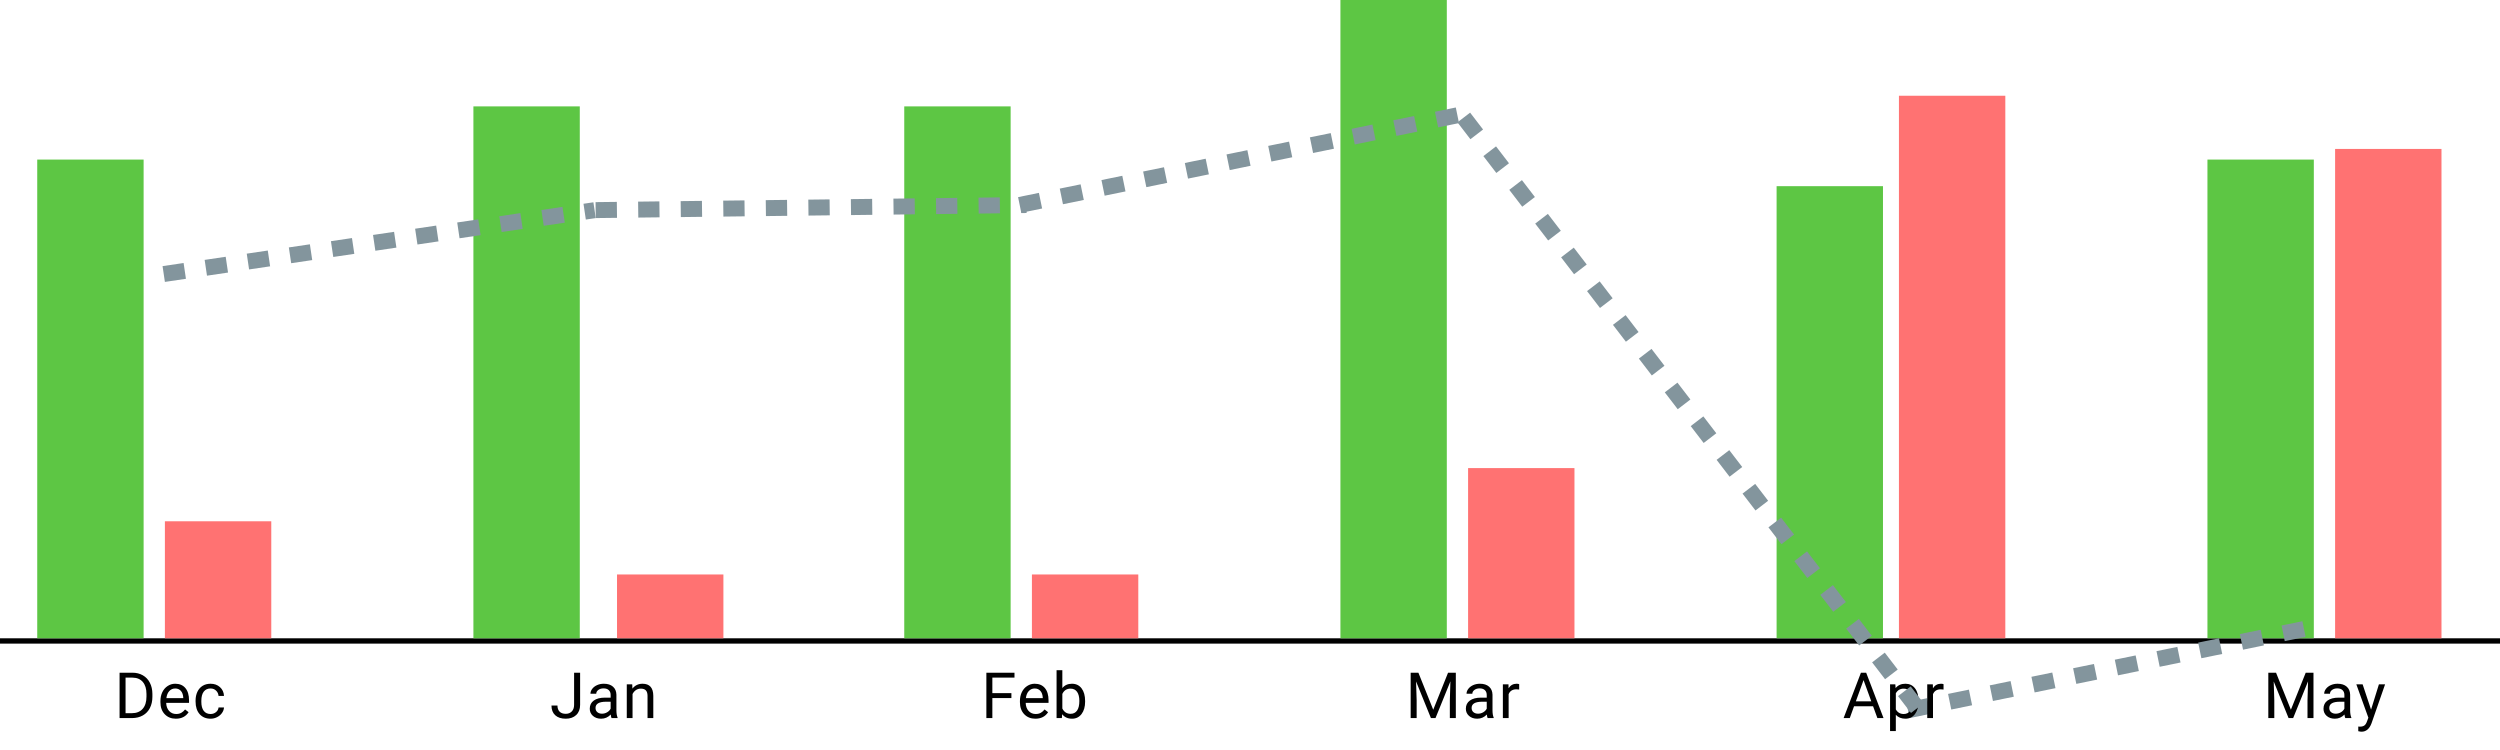 <svg width="470" height="141" viewBox="0 0 470 141" fill="none" xmlns="http://www.w3.org/2000/svg">
<line y1="120.5" x2="470" y2="120.5" stroke="black"/>
<rect x="415" y="30" width="20" height="90" fill="#5DC644"/>
<rect x="439" y="28" width="20" height="92" fill="#FF7272"/>
<path d="M427.896 126.469L430.686 133.43L433.475 126.469H434.934V135H433.809V131.678L433.914 128.092L431.113 135H430.252L427.457 128.109L427.568 131.678V135H426.443V126.469H427.896ZM440.914 135C440.852 134.875 440.801 134.652 440.762 134.332C440.258 134.855 439.656 135.117 438.957 135.117C438.332 135.117 437.818 134.941 437.416 134.59C437.018 134.234 436.818 133.785 436.818 133.242C436.818 132.582 437.068 132.07 437.568 131.707C438.072 131.34 438.779 131.156 439.689 131.156H440.744V130.658C440.744 130.279 440.631 129.979 440.404 129.756C440.178 129.529 439.844 129.416 439.402 129.416C439.016 129.416 438.691 129.514 438.43 129.709C438.168 129.904 438.037 130.141 438.037 130.418H436.947C436.947 130.102 437.059 129.797 437.281 129.504C437.508 129.207 437.812 128.973 438.195 128.801C438.582 128.629 439.006 128.543 439.467 128.543C440.197 128.543 440.77 128.727 441.184 129.094C441.598 129.457 441.812 129.959 441.828 130.6V133.518C441.828 134.1 441.902 134.562 442.051 134.906V135H440.914ZM439.115 134.174C439.455 134.174 439.777 134.086 440.082 133.91C440.387 133.734 440.607 133.506 440.744 133.225V131.924H439.895C438.566 131.924 437.902 132.312 437.902 133.09C437.902 133.43 438.016 133.695 438.242 133.887C438.469 134.078 438.76 134.174 439.115 134.174ZM445.758 133.412L447.234 128.66H448.395L445.846 135.979C445.451 137.033 444.824 137.561 443.965 137.561L443.76 137.543L443.355 137.467V136.588L443.648 136.611C444.016 136.611 444.301 136.537 444.504 136.389C444.711 136.24 444.881 135.969 445.014 135.574L445.254 134.93L442.992 128.66H444.176L445.758 133.412Z" fill="black"/>
<line x1="358.699" y1="133.531" x2="436.699" y2="117.531" stroke="#83959D" stroke-width="3" stroke-dasharray="4 4"/>
<rect x="334" y="35" width="20" height="85" fill="#5DC644"/>
<rect x="357" y="18" width="20" height="102" fill="#FF7272"/>
<path d="M352.135 132.773H348.561L347.758 135H346.598L349.855 126.469H350.84L354.104 135H352.949L352.135 132.773ZM348.9 131.848H351.801L350.348 127.857L348.9 131.848ZM360.688 131.9C360.688 132.865 360.467 133.643 360.025 134.232C359.584 134.822 358.986 135.117 358.232 135.117C357.463 135.117 356.857 134.873 356.416 134.385V137.438H355.332V128.66H356.322L356.375 129.363C356.816 128.816 357.43 128.543 358.215 128.543C358.977 128.543 359.578 128.83 360.02 129.404C360.465 129.979 360.688 130.777 360.688 131.801V131.9ZM359.604 131.777C359.604 131.062 359.451 130.498 359.146 130.084C358.842 129.67 358.424 129.463 357.893 129.463C357.236 129.463 356.744 129.754 356.416 130.336V133.365C356.74 133.943 357.236 134.232 357.904 134.232C358.424 134.232 358.836 134.027 359.141 133.617C359.449 133.203 359.604 132.59 359.604 131.777ZM365.385 129.633C365.221 129.605 365.043 129.592 364.852 129.592C364.141 129.592 363.658 129.895 363.404 130.5V135H362.32V128.66H363.375L363.393 129.393C363.748 128.826 364.252 128.543 364.904 128.543C365.115 128.543 365.275 128.57 365.385 128.625V129.633Z" fill="black"/>
<line x1="275.19" y1="22.087" x2="361.19" y2="134.086" stroke="#83959D" stroke-width="3" stroke-dasharray="4 4"/>
<rect x="252" width="20" height="120" fill="#5DC644"/>
<rect x="276" y="88" width="20" height="32" fill="#FF7272"/>
<path d="M266.658 126.469L269.447 133.43L272.236 126.469H273.695V135H272.57V131.678L272.676 128.092L269.875 135H269.014L266.219 128.109L266.33 131.678V135H265.205V126.469H266.658ZM279.676 135C279.613 134.875 279.562 134.652 279.523 134.332C279.02 134.855 278.418 135.117 277.719 135.117C277.094 135.117 276.58 134.941 276.178 134.59C275.779 134.234 275.58 133.785 275.58 133.242C275.58 132.582 275.83 132.07 276.33 131.707C276.834 131.34 277.541 131.156 278.451 131.156H279.506V130.658C279.506 130.279 279.393 129.979 279.166 129.756C278.939 129.529 278.605 129.416 278.164 129.416C277.777 129.416 277.453 129.514 277.191 129.709C276.93 129.904 276.799 130.141 276.799 130.418H275.709C275.709 130.102 275.82 129.797 276.043 129.504C276.27 129.207 276.574 128.973 276.957 128.801C277.344 128.629 277.768 128.543 278.229 128.543C278.959 128.543 279.531 128.727 279.945 129.094C280.359 129.457 280.574 129.959 280.59 130.6V133.518C280.59 134.1 280.664 134.562 280.812 134.906V135H279.676ZM277.877 134.174C278.217 134.174 278.539 134.086 278.844 133.91C279.148 133.734 279.369 133.506 279.506 133.225V131.924H278.656C277.328 131.924 276.664 132.312 276.664 133.09C276.664 133.43 276.777 133.695 277.004 133.887C277.23 134.078 277.521 134.174 277.877 134.174ZM285.604 129.633C285.439 129.605 285.262 129.592 285.07 129.592C284.359 129.592 283.877 129.895 283.623 130.5V135H282.539V128.66H283.594L283.611 129.393C283.967 128.826 284.471 128.543 285.123 128.543C285.334 128.543 285.494 128.57 285.604 128.625V129.633Z" fill="black"/>
<line x1="191.699" y1="38.531" x2="274.699" y2="21.53" stroke="#83959D" stroke-width="3" stroke-dasharray="4 4"/>
<rect x="170" y="20" width="20" height="100" fill="#5DC644"/>
<rect x="194" y="108" width="20" height="12" fill="#FF7272"/>
<path d="M190.143 131.232H186.562V135H185.438V126.469H190.723V127.395H186.562V130.312H190.143V131.232ZM194.652 135.117C193.793 135.117 193.094 134.836 192.555 134.273C192.016 133.707 191.746 132.951 191.746 132.006V131.807C191.746 131.178 191.865 130.617 192.104 130.125C192.346 129.629 192.682 129.242 193.111 128.965C193.545 128.684 194.014 128.543 194.518 128.543C195.342 128.543 195.982 128.814 196.439 129.357C196.896 129.9 197.125 130.678 197.125 131.689V132.141H192.83C192.846 132.766 193.027 133.271 193.375 133.658C193.727 134.041 194.172 134.232 194.711 134.232C195.094 134.232 195.418 134.154 195.684 133.998C195.949 133.842 196.182 133.635 196.381 133.377L197.043 133.893C196.512 134.709 195.715 135.117 194.652 135.117ZM194.518 129.434C194.08 129.434 193.713 129.594 193.416 129.914C193.119 130.23 192.936 130.676 192.865 131.25H196.041V131.168C196.01 130.617 195.861 130.191 195.596 129.891C195.33 129.586 194.971 129.434 194.518 129.434ZM204.002 131.9C204.002 132.869 203.779 133.648 203.334 134.238C202.889 134.824 202.291 135.117 201.541 135.117C200.74 135.117 200.121 134.834 199.684 134.268L199.631 135H198.635V126H199.719V129.357C200.156 128.814 200.76 128.543 201.529 128.543C202.299 128.543 202.902 128.834 203.34 129.416C203.781 129.998 204.002 130.795 204.002 131.807V131.9ZM202.918 131.777C202.918 131.039 202.775 130.469 202.49 130.066C202.205 129.664 201.795 129.463 201.26 129.463C200.545 129.463 200.031 129.795 199.719 130.459V133.201C200.051 133.865 200.568 134.197 201.271 134.197C201.791 134.197 202.195 133.996 202.484 133.594C202.773 133.191 202.918 132.586 202.918 131.777Z" fill="black"/>
<line x1="111.982" y1="39.5" x2="192.983" y2="38.547" stroke="#83959D" stroke-width="3" stroke-dasharray="4 4"/>
<rect x="89" y="20" width="20" height="100" fill="#5DC644"/>
<rect x="116" y="108" width="20" height="12" fill="#FF7272"/>
<path d="M107.93 126.469H109.061V132.51C109.061 133.326 108.814 133.965 108.322 134.426C107.834 134.887 107.182 135.117 106.365 135.117C105.518 135.117 104.857 134.9 104.385 134.467C103.912 134.033 103.676 133.426 103.676 132.645H104.801C104.801 133.133 104.934 133.514 105.199 133.787C105.469 134.061 105.857 134.197 106.365 134.197C106.83 134.197 107.205 134.051 107.49 133.758C107.779 133.465 107.926 133.055 107.93 132.527V126.469ZM114.971 135C114.908 134.875 114.857 134.652 114.818 134.332C114.314 134.855 113.713 135.117 113.014 135.117C112.389 135.117 111.875 134.941 111.473 134.59C111.074 134.234 110.875 133.785 110.875 133.242C110.875 132.582 111.125 132.07 111.625 131.707C112.129 131.34 112.836 131.156 113.746 131.156H114.801V130.658C114.801 130.279 114.688 129.979 114.461 129.756C114.234 129.529 113.9 129.416 113.459 129.416C113.072 129.416 112.748 129.514 112.486 129.709C112.225 129.904 112.094 130.141 112.094 130.418H111.004C111.004 130.102 111.115 129.797 111.338 129.504C111.564 129.207 111.869 128.973 112.252 128.801C112.639 128.629 113.062 128.543 113.523 128.543C114.254 128.543 114.826 128.727 115.24 129.094C115.654 129.457 115.869 129.959 115.885 130.6V133.518C115.885 134.1 115.959 134.562 116.107 134.906V135H114.971ZM113.172 134.174C113.512 134.174 113.834 134.086 114.139 133.91C114.443 133.734 114.664 133.506 114.801 133.225V131.924H113.951C112.623 131.924 111.959 132.312 111.959 133.09C111.959 133.43 112.072 133.695 112.299 133.887C112.525 134.078 112.816 134.174 113.172 134.174ZM118.859 128.66L118.895 129.457C119.379 128.848 120.012 128.543 120.793 128.543C122.133 128.543 122.809 129.299 122.82 130.811V135H121.736V130.805C121.732 130.348 121.627 130.01 121.42 129.791C121.217 129.572 120.898 129.463 120.465 129.463C120.113 129.463 119.805 129.557 119.539 129.744C119.273 129.932 119.066 130.178 118.918 130.482V135H117.834V128.66H118.859Z" fill="black"/>
<line x1="30.78" y1="51.516" x2="111.78" y2="39.516" stroke="#83959D" stroke-width="3" stroke-dasharray="4 4"/>
<rect x="7" y="30" width="20" height="90" fill="#5DC644"/>
<rect x="31" y="98" width="20" height="22" fill="#FF7272"/>
<path d="M22.48 135V126.469H24.889C25.631 126.469 26.287 126.633 26.857 126.961C27.428 127.289 27.867 127.756 28.176 128.361C28.488 128.967 28.646 129.662 28.65 130.447V130.992C28.65 131.797 28.494 132.502 28.182 133.107C27.873 133.713 27.43 134.178 26.852 134.502C26.277 134.826 25.607 134.992 24.842 135H22.48ZM23.605 127.395V134.08H24.789C25.656 134.08 26.33 133.811 26.811 133.271C27.295 132.732 27.537 131.965 27.537 130.969V130.471C27.537 129.502 27.309 128.75 26.852 128.215C26.398 127.676 25.754 127.402 24.918 127.395H23.605ZM33.066 135.117C32.207 135.117 31.508 134.836 30.969 134.273C30.43 133.707 30.16 132.951 30.16 132.006V131.807C30.16 131.178 30.279 130.617 30.518 130.125C30.76 129.629 31.096 129.242 31.525 128.965C31.959 128.684 32.428 128.543 32.932 128.543C33.756 128.543 34.397 128.814 34.853 129.357C35.31 129.9 35.539 130.678 35.539 131.689V132.141H31.244C31.26 132.766 31.441 133.271 31.789 133.658C32.141 134.041 32.586 134.232 33.125 134.232C33.508 134.232 33.832 134.154 34.098 133.998C34.363 133.842 34.596 133.635 34.795 133.377L35.457 133.893C34.926 134.709 34.129 135.117 33.066 135.117ZM32.932 129.434C32.494 129.434 32.127 129.594 31.83 129.914C31.533 130.23 31.35 130.676 31.279 131.25H34.455V131.168C34.424 130.617 34.275 130.191 34.01 129.891C33.744 129.586 33.385 129.434 32.932 129.434ZM39.592 134.232C39.978 134.232 40.316 134.115 40.605 133.881C40.895 133.646 41.055 133.354 41.086 133.002H42.111C42.092 133.365 41.967 133.711 41.736 134.039C41.506 134.367 41.197 134.629 40.81 134.824C40.428 135.02 40.022 135.117 39.592 135.117C38.728 135.117 38.041 134.83 37.529 134.256C37.022 133.678 36.768 132.889 36.768 131.889V131.707C36.768 131.09 36.881 130.541 37.107 130.061C37.334 129.58 37.658 129.207 38.08 128.941C38.506 128.676 39.008 128.543 39.586 128.543C40.297 128.543 40.887 128.756 41.355 129.182C41.828 129.607 42.08 130.16 42.111 130.84H41.086C41.055 130.43 40.898 130.094 40.617 129.832C40.34 129.566 39.996 129.434 39.586 129.434C39.035 129.434 38.607 129.633 38.303 130.031C38.002 130.426 37.852 130.998 37.852 131.748V131.953C37.852 132.684 38.002 133.246 38.303 133.641C38.603 134.035 39.033 134.232 39.592 134.232Z" fill="black"/>
</svg>
